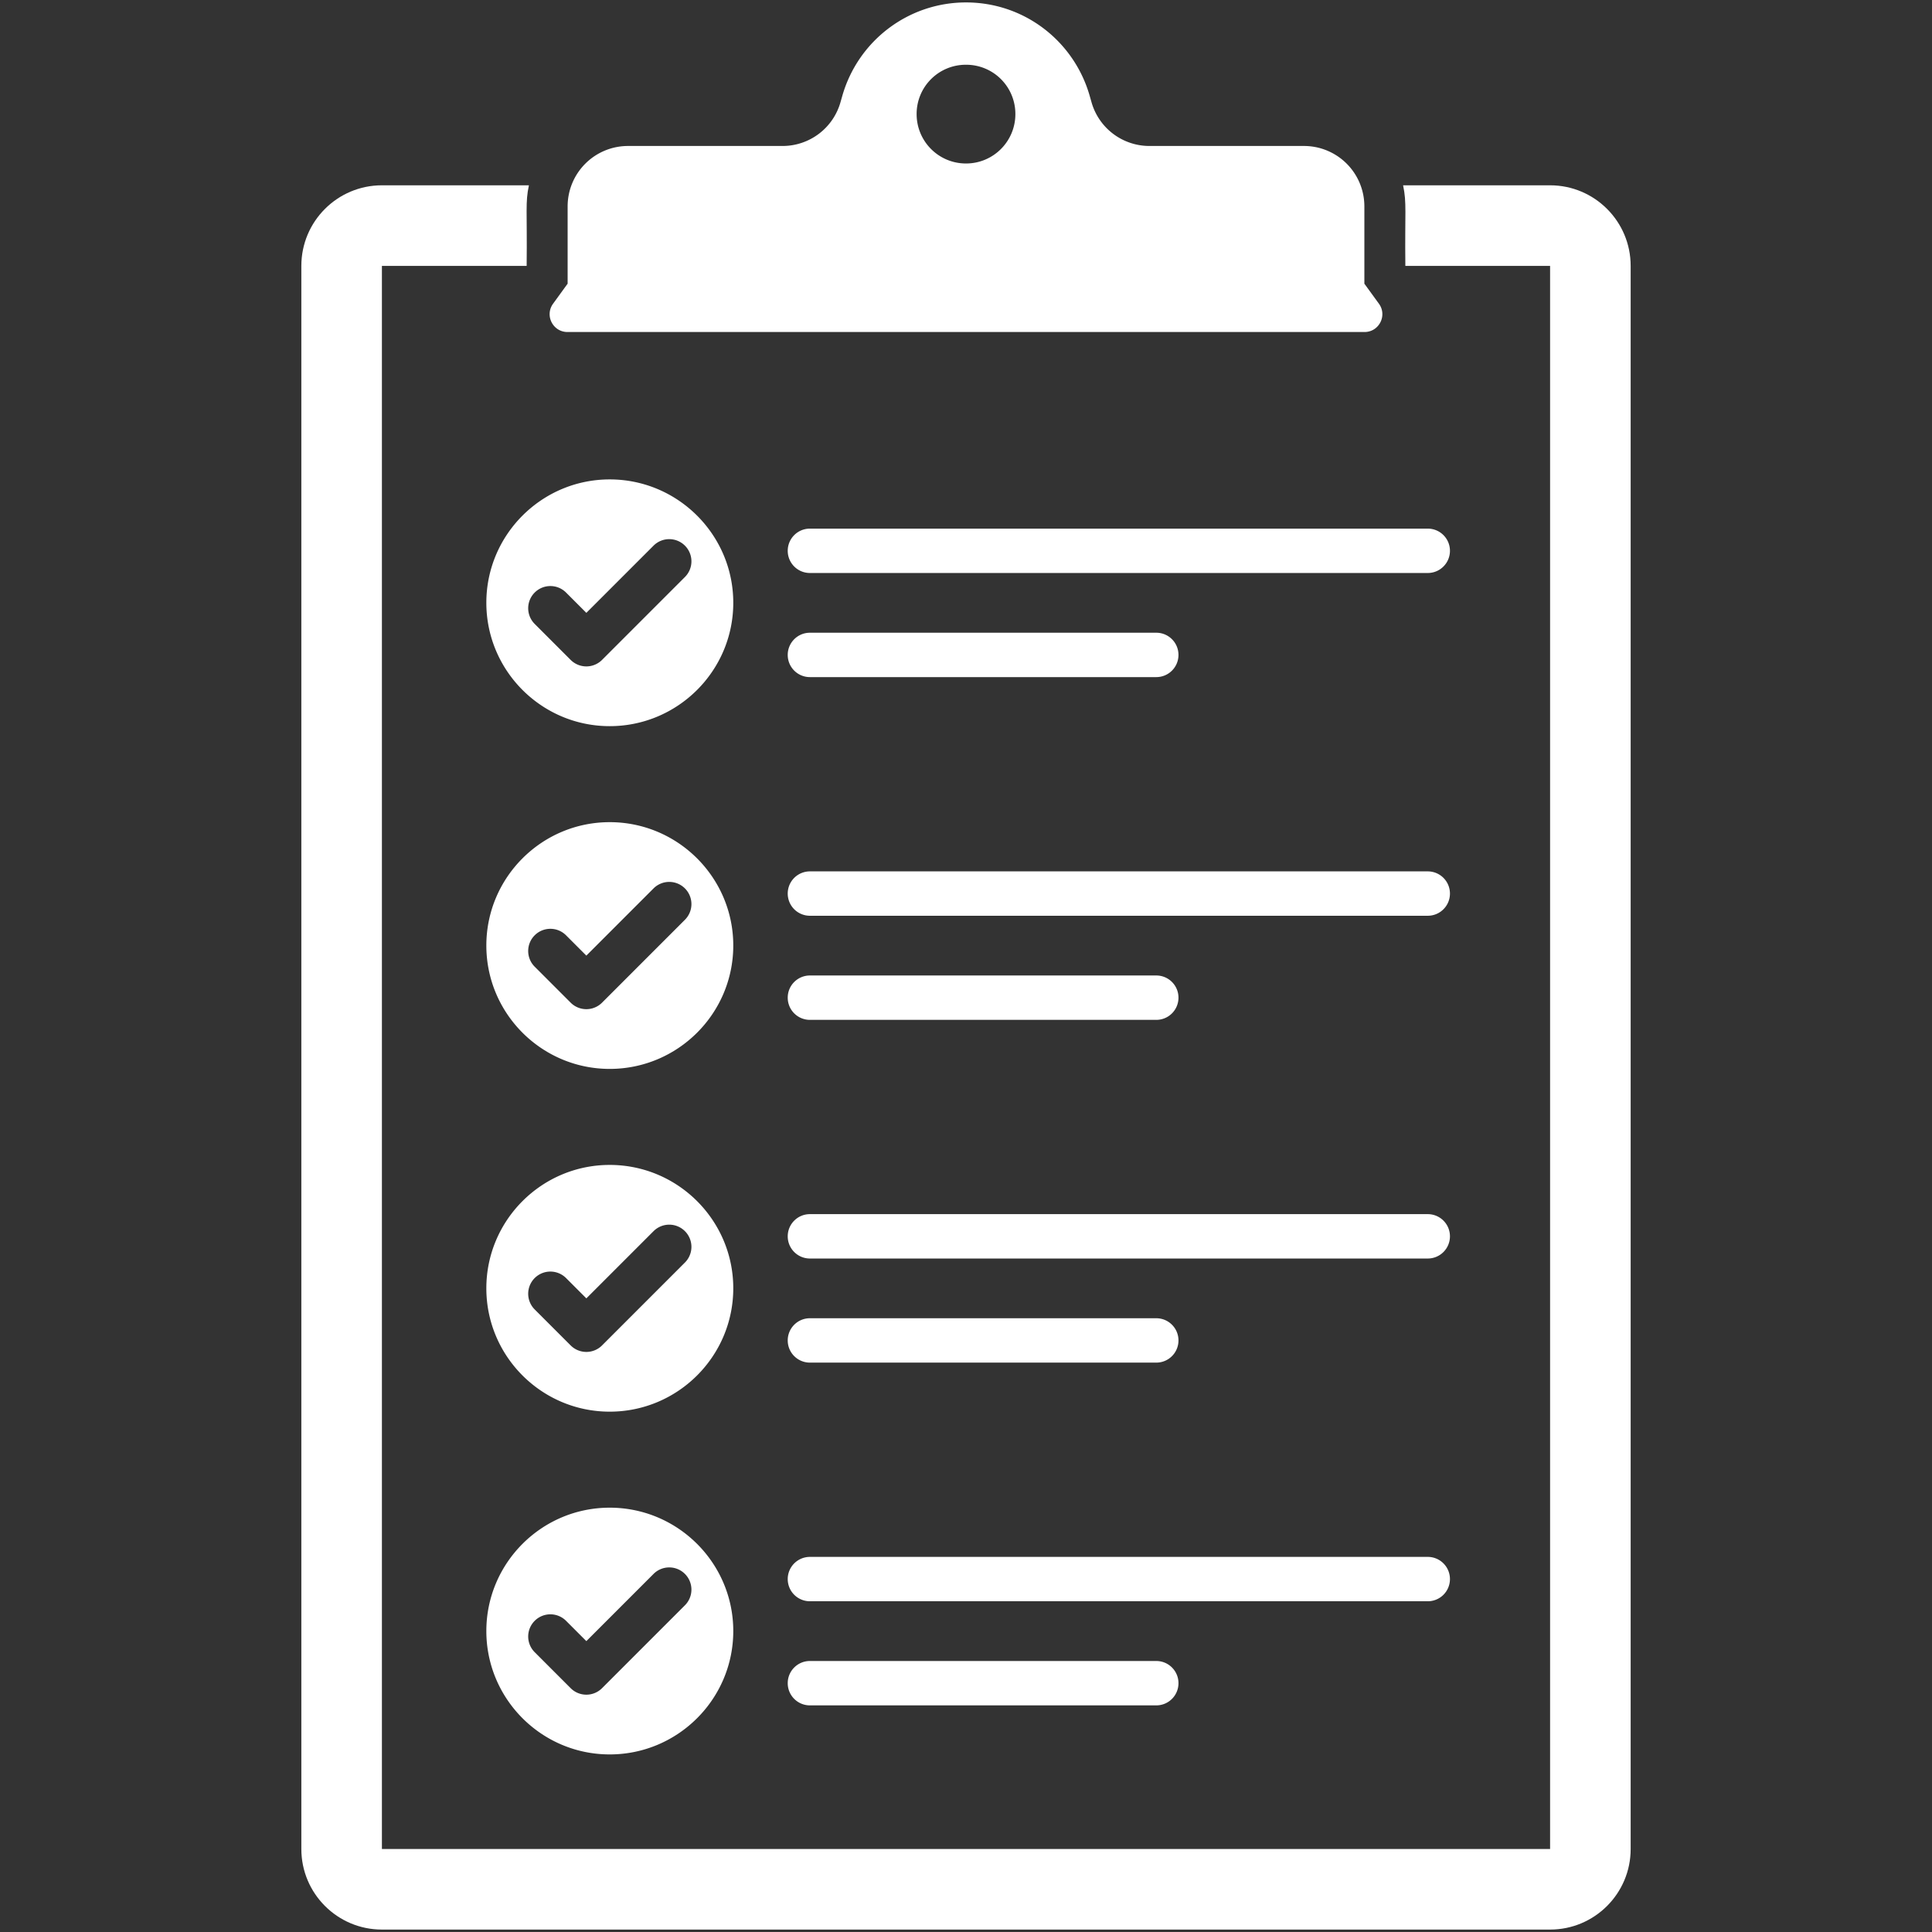 <svg xmlns="http://www.w3.org/2000/svg" version="1.1" xmlns:xlink="http://www.w3.org/1999/xlink" xmlns:svgjs="http://svgjs.com/svgjs" width="512" height="512" x="0" y="0" viewBox="0 0 512 512" style="enable-background:new 0 0 512 512" xml:space="preserve"><rect x="0" y="0" width="512" height="512" fill="#333333" stroke="none"/><g><path d="M410.789 49.107h-38.955c1 4.713.438 6.968.598 21.353h38.358v419.545H101.211V70.46h38.358c.164-14.783-.393-16.682.598-21.353h-38.955c-11.79 0-21.352 9.562-21.352 21.353v419.545c0 11.789 9.562 21.352 21.352 21.352H410.79c11.79 0 21.352-9.562 21.352-21.352V70.46c-.001-11.791-9.563-21.353-21.353-21.353z" fill="#ffffff" data-original="#000000"></path><path d="M150.387 87.987h211.226c3.856 0 6.086-4.375 3.82-7.494l-3.825-5.269h-.036V54.712a16.005 16.005 0 0 0-16.028-16.027h-40.925a15.951 15.951 0 0 1-15.387-11.701l-.427-1.496C284.716 11.022 271.569.644 256 .644c-15.28 0-28.637 10.153-32.805 24.844l-.427 1.496a15.953 15.953 0 0 1-15.387 11.701h-40.925a16.006 16.006 0 0 0-16.028 16.027v20.512h-.036l-3.825 5.269c-2.266 3.12-.036 7.494 3.82 7.494zM256 17.159a13.029 13.029 0 0 1 13.084 13.083c0 7.2-5.815 13.084-13.084 13.084s-13.084-5.884-13.084-13.084A13.029 13.029 0 0 1 256 17.159zM161.58 127.049c-18.027 0-32.694 14.665-32.694 32.694s14.667 32.694 32.694 32.694c18.055 0 32.746-14.665 32.746-32.694s-14.691-32.694-32.746-32.694zm19.933 25.866-21.966 21.969a5.881 5.881 0 0 1-8.314 0l-9.534-9.538a5.877 5.877 0 0 1 0-8.314 5.879 5.879 0 0 1 8.314 0l5.377 5.381 17.808-17.811a5.877 5.877 0 0 1 8.314 0 5.875 5.875 0 0 1 .001 8.313zM378.372 140.091H214.635c-3.247 0-5.879 2.629-5.879 5.879s2.632 5.88 5.879 5.88h163.737c3.25 0 5.88-2.63 5.88-5.88s-2.631-5.879-5.88-5.879zM214.635 179.44h91.792c3.25 0 5.88-2.63 5.88-5.88s-2.63-5.88-5.88-5.88h-91.792c-3.247 0-5.879 2.63-5.879 5.88s2.631 5.88 5.879 5.88zM161.58 217.882c-18.027 0-32.694 14.665-32.694 32.694 0 18.03 14.667 32.694 32.694 32.694 18.055 0 32.746-14.664 32.746-32.694 0-18.029-14.691-32.694-32.746-32.694zm19.933 25.867-21.966 21.969a5.878 5.878 0 0 1-8.314 0l-9.534-9.537c-2.297-2.297-2.297-6.017 0-8.314s6.017-2.297 8.314 0l5.377 5.38 17.808-17.811a5.879 5.879 0 0 1 8.314 0 5.875 5.875 0 0 1 .001 8.313zM378.372 230.925H214.635a5.877 5.877 0 0 0-5.879 5.88 5.877 5.877 0 0 0 5.879 5.879h163.737c3.25 0 5.88-2.629 5.88-5.879a5.877 5.877 0 0 0-5.88-5.88zM214.635 270.274h91.792c3.25 0 5.88-2.63 5.88-5.88s-2.63-5.879-5.88-5.879h-91.792c-3.247 0-5.879 2.629-5.879 5.879s2.631 5.88 5.879 5.88zM161.58 308.717c-18.027 0-32.694 14.664-32.694 32.693 0 18.03 14.667 32.694 32.694 32.694 18.055 0 32.746-14.664 32.746-32.694 0-18.029-14.691-32.693-32.746-32.693zm19.933 25.867-21.966 21.969a5.881 5.881 0 0 1-8.314 0l-9.534-9.537a5.878 5.878 0 0 1 0-8.315 5.879 5.879 0 0 1 8.314 0l5.377 5.381 17.808-17.811a5.877 5.877 0 0 1 8.314 0 5.875 5.875 0 0 1 .001 8.313zM378.372 321.76H214.635c-3.247 0-5.879 2.629-5.879 5.879s2.632 5.88 5.879 5.88h163.737c3.25 0 5.88-2.63 5.88-5.88s-2.631-5.879-5.88-5.879zM214.635 361.107h91.792c3.25 0 5.88-2.629 5.88-5.879s-2.63-5.88-5.88-5.88h-91.792c-3.247 0-5.879 2.63-5.879 5.88s2.631 5.879 5.879 5.879zM161.58 399.55c-18.027 0-32.694 14.665-32.694 32.694s14.667 32.694 32.694 32.694c18.055 0 32.746-14.665 32.746-32.694s-14.691-32.694-32.746-32.694zm19.933 25.867-21.966 21.969a5.878 5.878 0 0 1-8.314 0l-9.534-9.537a5.877 5.877 0 0 1 0-8.314 5.877 5.877 0 0 1 8.314 0l5.377 5.38 17.808-17.811c2.297-2.296 6.017-2.296 8.314 0s2.298 6.017.001 8.313zM384.251 418.473c0-3.251-2.63-5.88-5.88-5.88H214.635a5.877 5.877 0 0 0-5.879 5.88 5.877 5.877 0 0 0 5.879 5.879h163.737a5.876 5.876 0 0 0 5.879-5.879zM214.635 440.182c-3.247 0-5.879 2.63-5.879 5.88s2.632 5.88 5.879 5.88h91.792c3.25 0 5.88-2.63 5.88-5.88s-2.63-5.88-5.88-5.88z" fill="#ffffff" data-original="#000000"></path></g></svg>